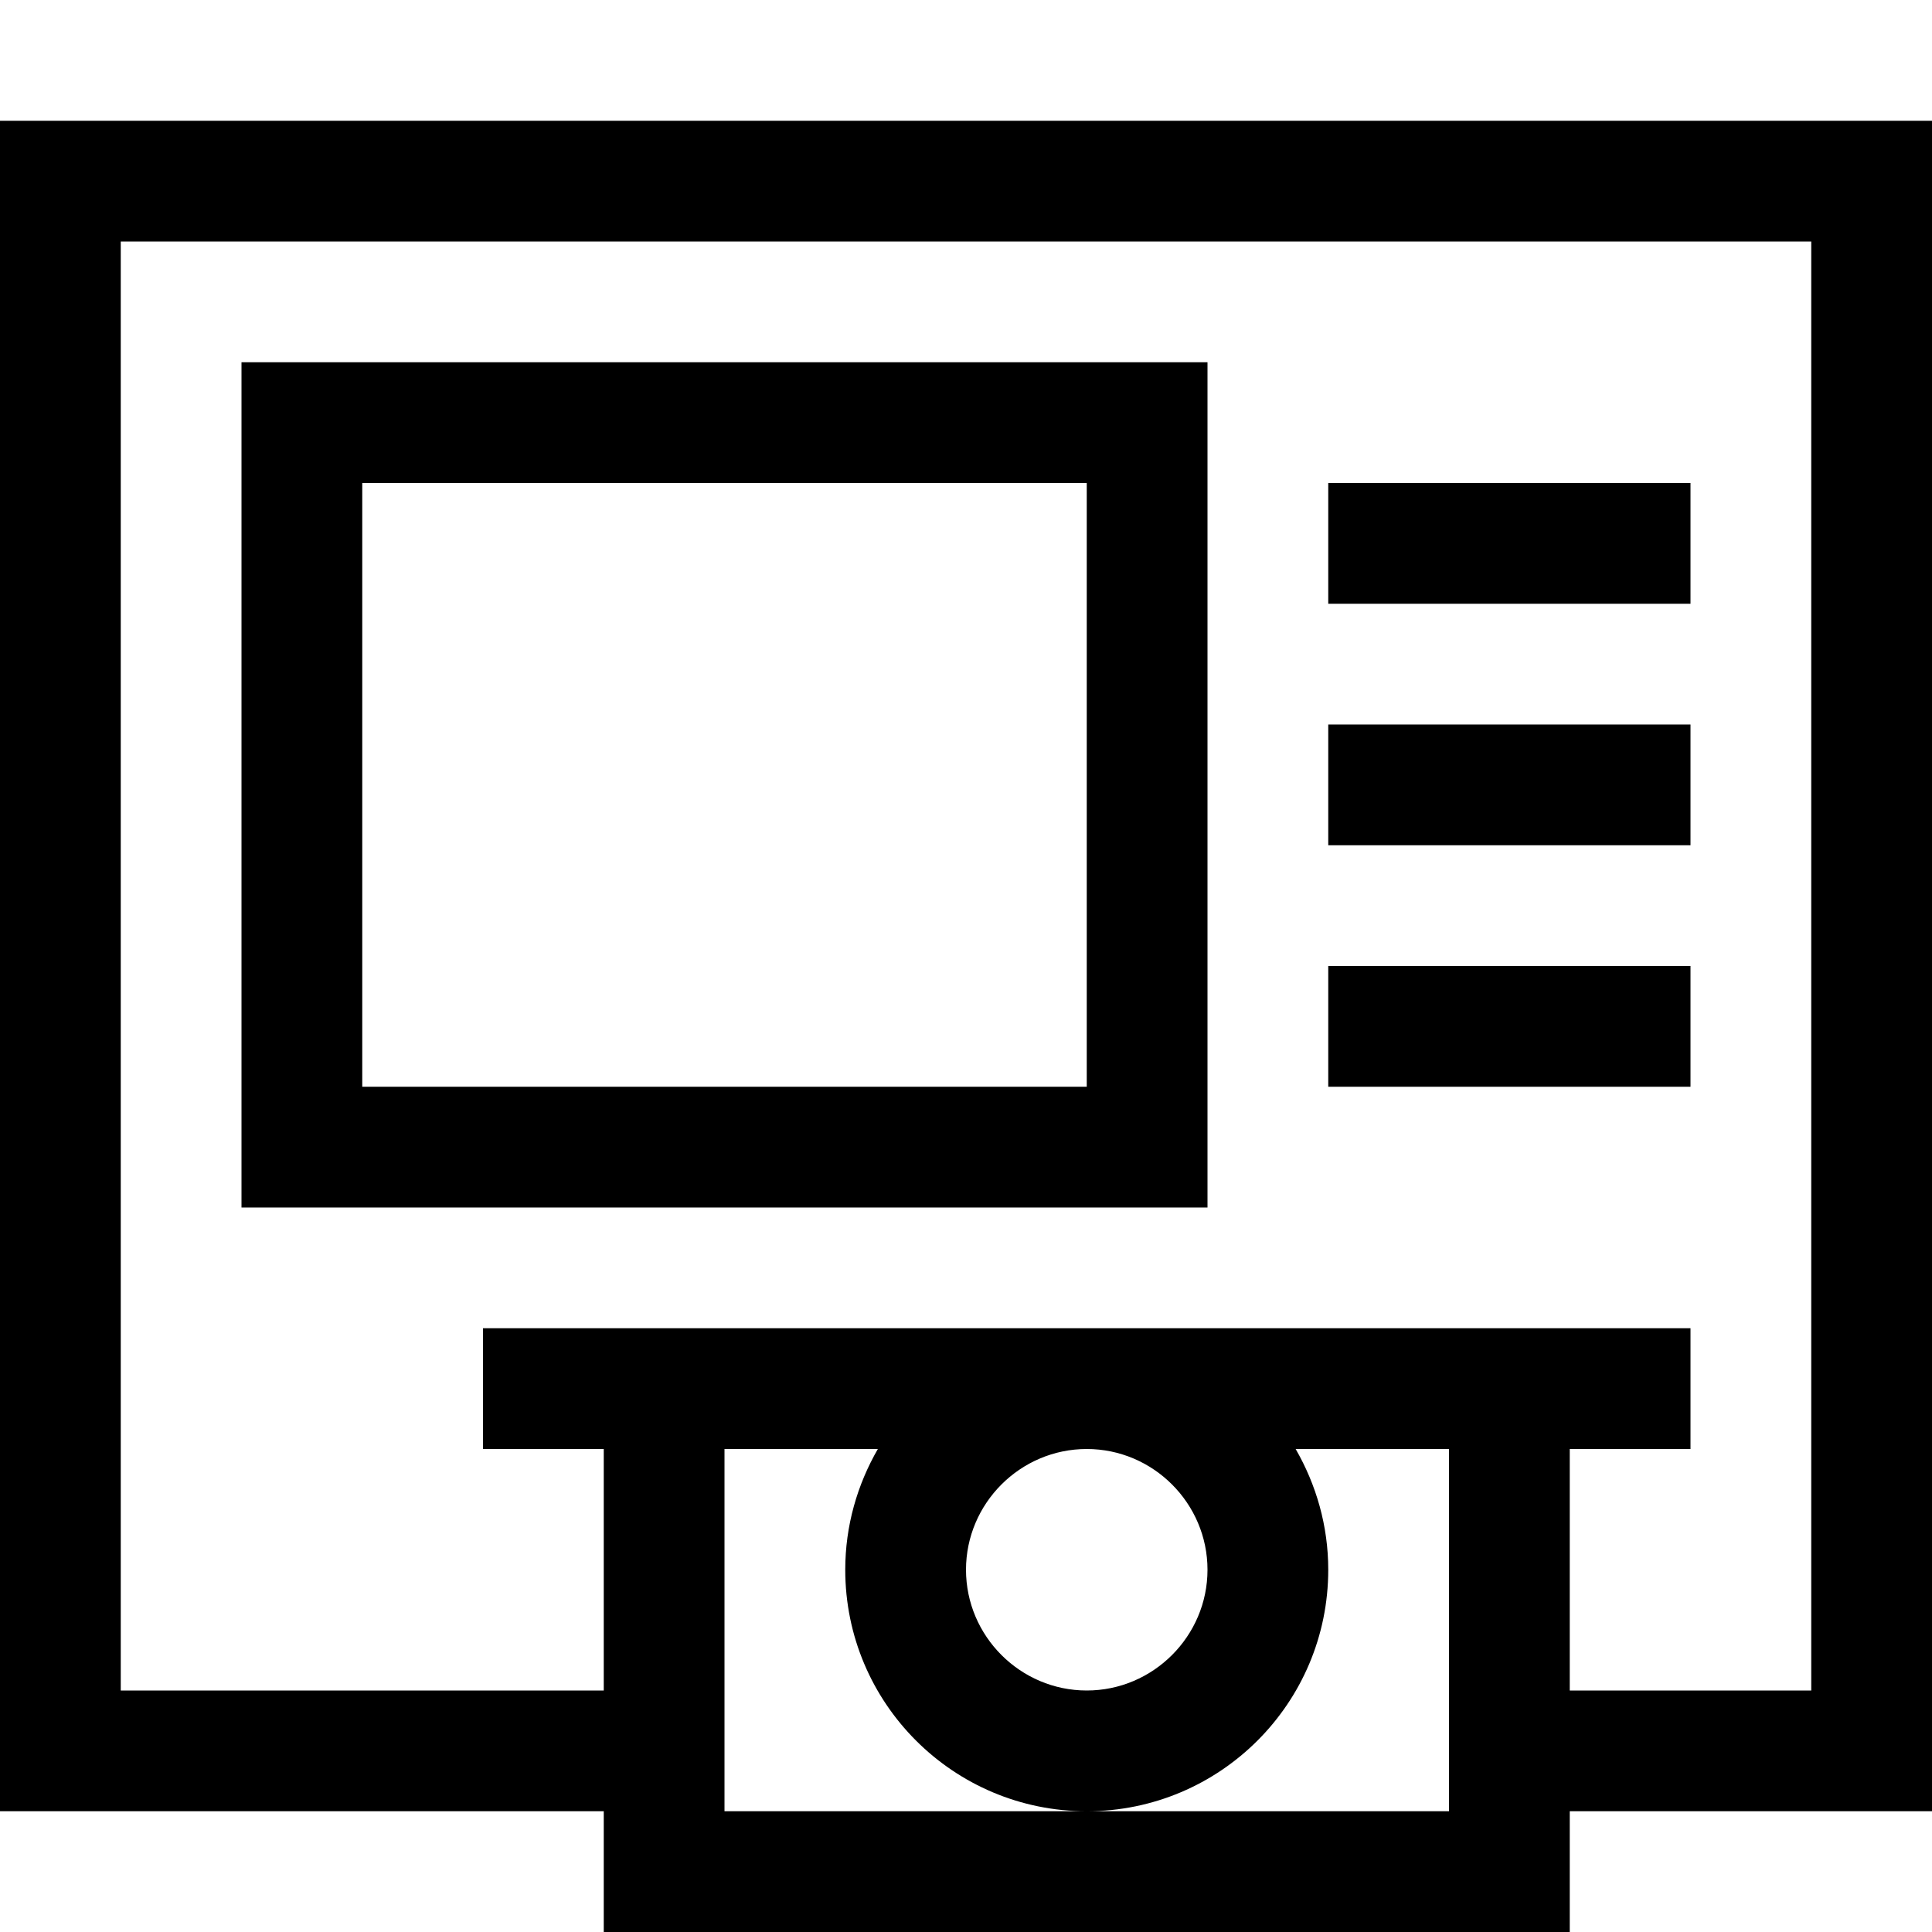 <?xml version="1.0" encoding="utf-8"?>
<!-- Generator: Adobe Illustrator 16.0.0, SVG Export Plug-In . SVG Version: 6.00 Build 0)  -->
<!DOCTYPE svg PUBLIC "-//W3C//DTD SVG 1.1//EN" "http://www.w3.org/Graphics/SVG/1.1/DTD/svg11.dtd">
<svg xmlns="http://www.w3.org/2000/svg" xmlns:xlink="http://www.w3.org/1999/xlink" version="1.1" id="Capa_1" x="0px" y="0px" width="32px" height="32px" viewBox="0 0 32 32" enable-background="new 0 0 32 32" xml:space="preserve">
<path d="M0,2v28h10v2h16v-2h6V2H0z M24,30H12v-6h2.54C14.2,24.59,14,25.27,14,26c0,2.21,1.79,4,4,4s4-1.79,4-4  c0-0.73-0.2-1.41-0.54-2H24V30z M16,26c0-1.1,0.9-2,2-2c1.1,0,2,0.9,2,2s-0.9,2-2,2C16.9,28,16,27.1,16,26z M30,28h-4v-4h2v-2H8v2h2  v4H2V4h28V28z"/>
<path d="M4,6v14h16V6H4z M18,18H6V8h12V18z"/>
<rect x="22" y="8" width="6" height="2"/>
<rect x="22" y="12" width="6" height="2"/>
<rect x="22" y="16" width="6" height="2"/>
</svg>
